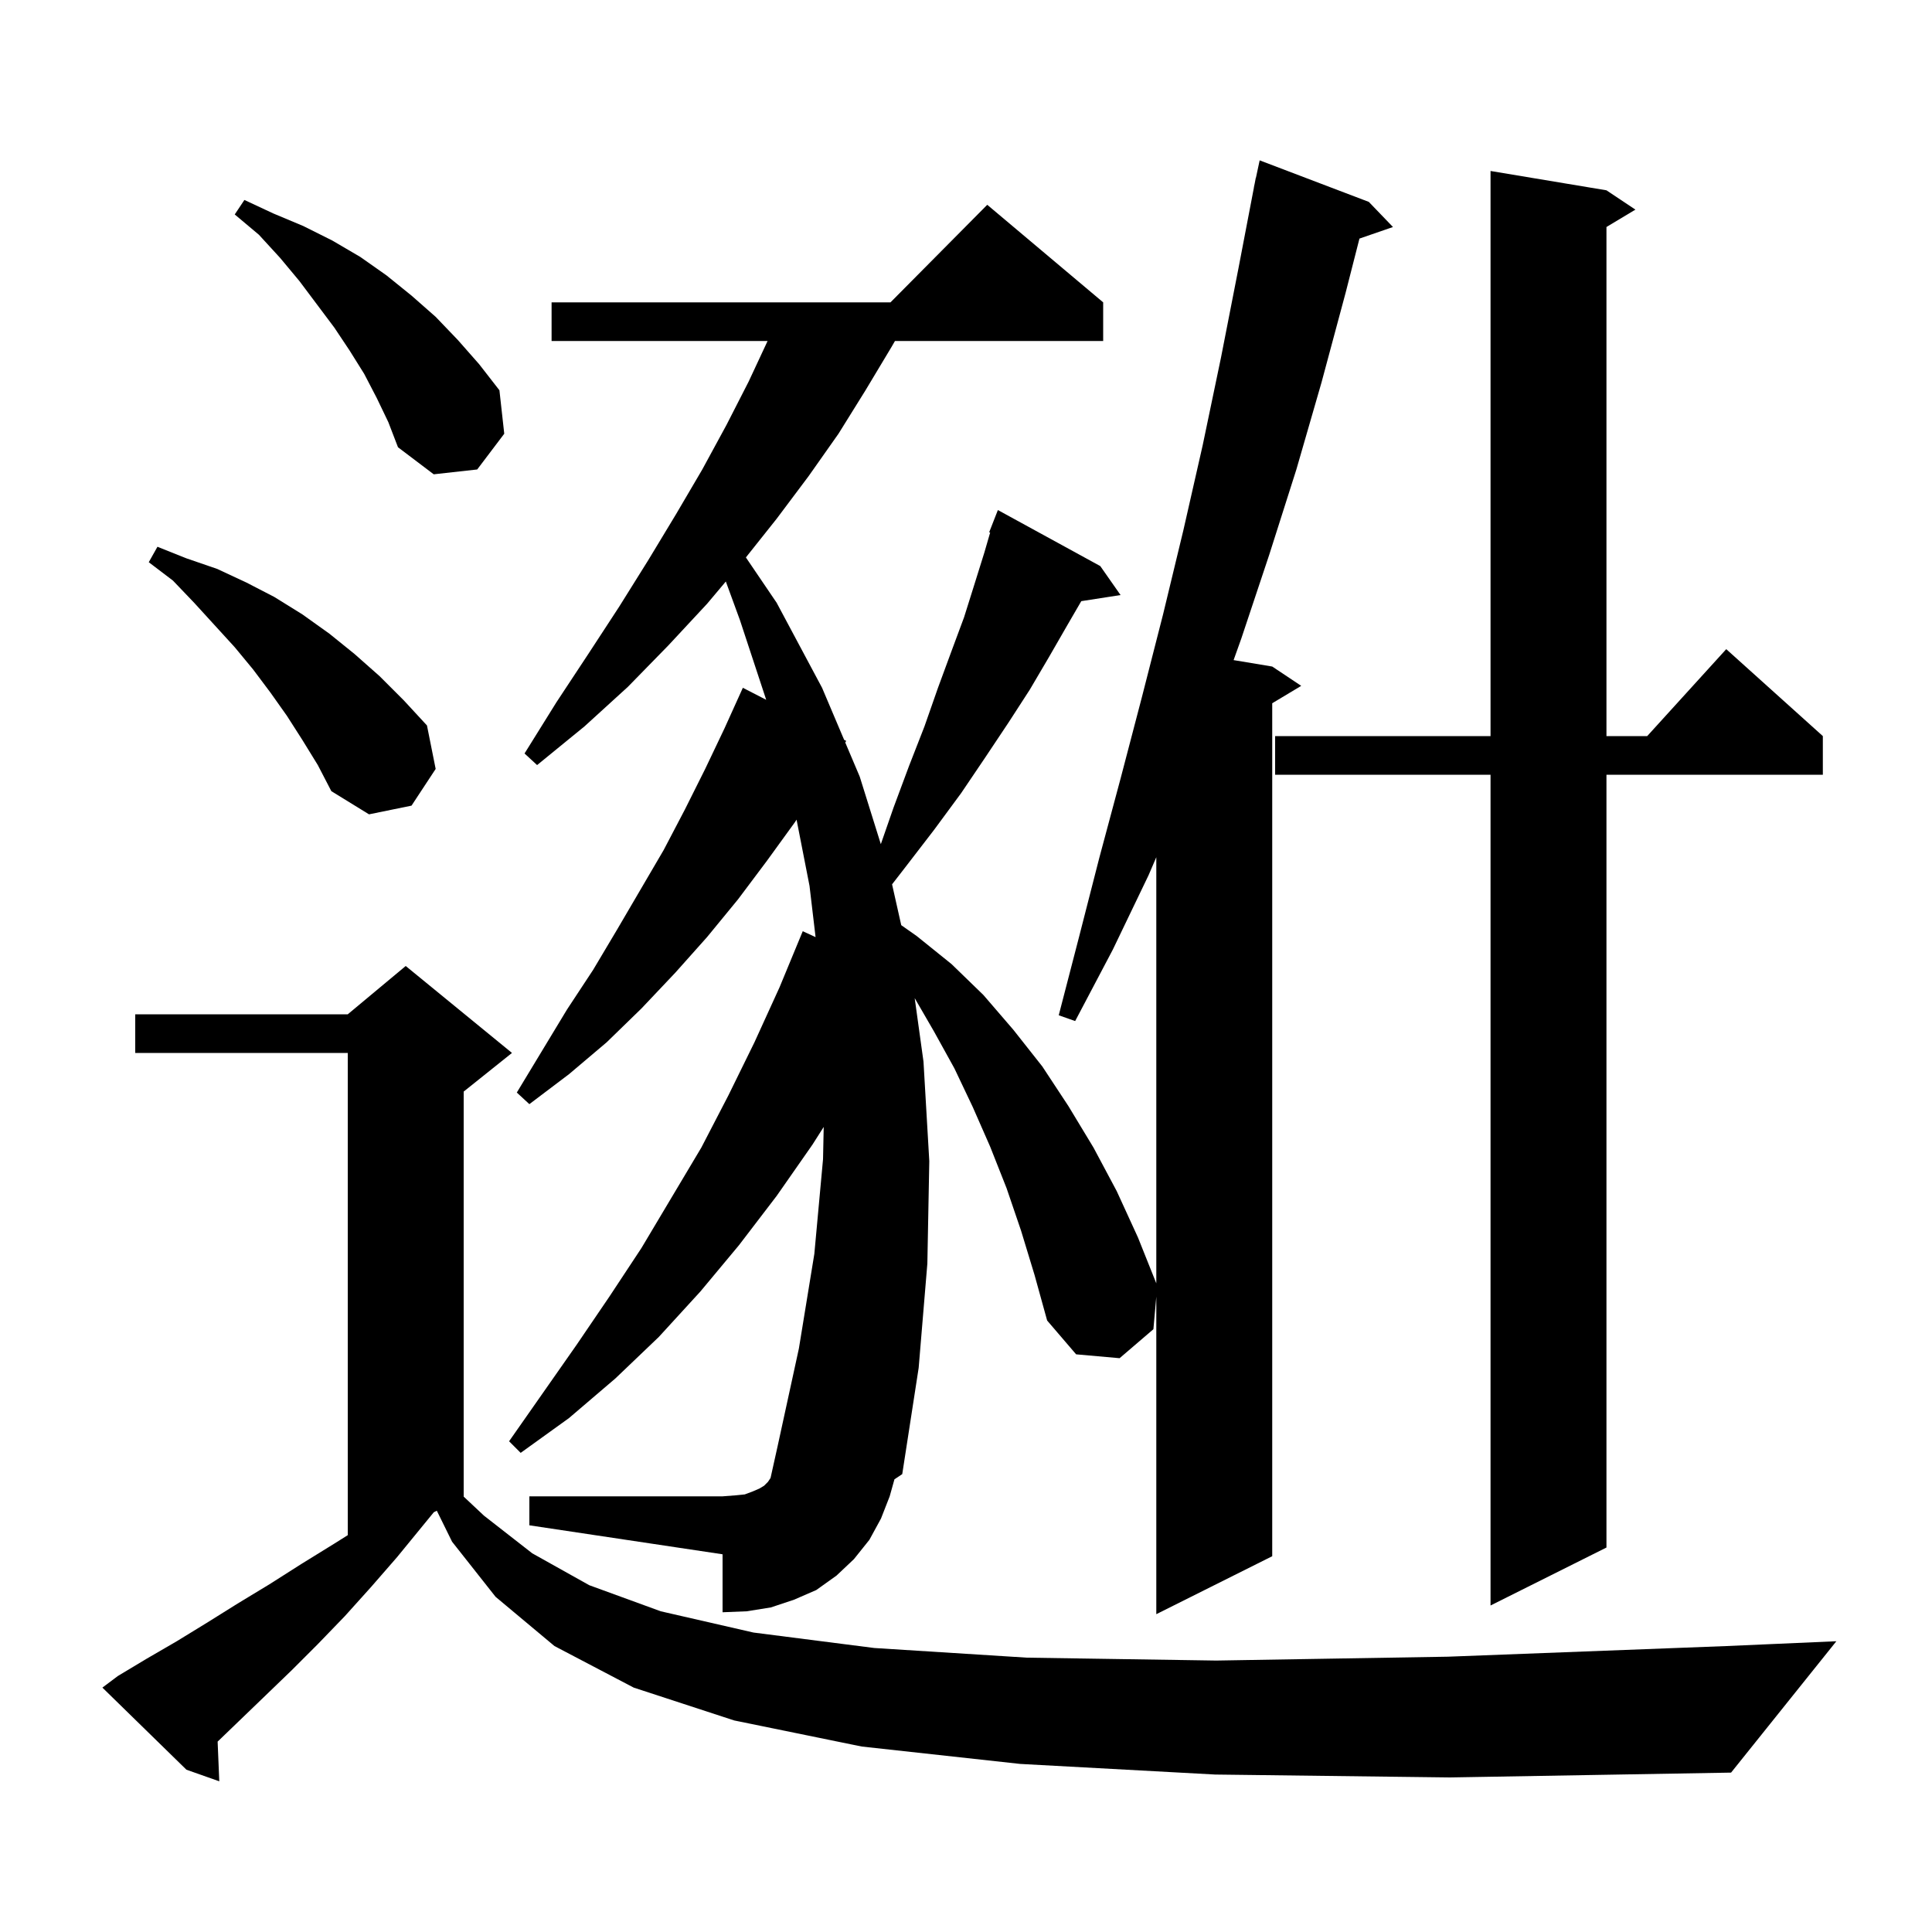 <svg xmlns="http://www.w3.org/2000/svg" xmlns:xlink="http://www.w3.org/1999/xlink" version="1.1" baseProfile="full" viewBox="0 0 200 200" width="200" height="200">
<g fill="black">
<path d="M 125.8 183.7 L 105.6 182.6 L 89.2 180.8 L 76.0 178.1 L 65.6 174.7 L 57.4 170.4 L 51.3 165.3 L 46.8 159.6 L 45.22 156.39 L 44.908 156.546 L 41.1 161.2 L 38.4 164.3 L 35.7 167.3 L 32.9 170.2 L 30.2 172.9 L 27.4 175.6 L 22.529 180.291 L 22.7 184.4 L 19.3 183.2 L 10.6 174.7 L 12.2 173.5 L 15.2 171.7 L 18.3 169.9 L 21.4 168.0 L 24.6 166.0 L 27.9 164.0 L 31.2 161.9 L 34.6 159.8 L 36.0 158.92 L 36.0 109.0 L 14.0 109.0 L 14.0 105.0 L 36.0 105.0 L 42.0 100.0 L 53.0 109.0 L 48.0 113.0 L 48.0 154.929 L 50.1 156.9 L 55.1 160.8 L 61.0 164.1 L 68.4 166.8 L 78.0 169.0 L 90.5 170.6 L 106.3 171.6 L 125.9 171.9 L 149.9 171.5 L 178.7 170.4 L 190.1 169.9 L 179.2 183.5 L 150.1 184.0 Z M 105.7 127.4 L 104.2 123.0 L 102.5 118.7 L 100.7 114.6 L 98.8 110.6 L 96.7 106.8 L 94.689 103.326 L 95.6 109.9 L 96.2 120.2 L 96.0 130.8 L 95.1 141.6 L 93.4 152.6 L 92.593 153.138 L 92.1 154.9 L 91.2 157.2 L 90.0 159.4 L 88.4 161.4 L 86.6 163.1 L 84.5 164.6 L 82.2 165.6 L 79.8 166.4 L 77.3 166.8 L 74.8 166.9 L 74.8 160.9 L 54.8 157.9 L 54.8 154.9 L 74.8 154.9 L 76.1 154.8 L 77.1 154.7 L 77.9 154.4 L 78.6 154.1 L 79.1 153.8 L 79.5 153.4 L 79.767 153.0 L 80.5 149.7 L 82.7 139.6 L 84.3 129.8 L 85.2 120.0 L 85.27 116.661 L 84.1 118.5 L 80.4 123.8 L 76.5 128.9 L 72.5 133.7 L 68.2 138.4 L 63.7 142.7 L 58.9 146.8 L 53.9 150.4 L 52.7 149.2 L 59.7 139.2 L 63.1 134.2 L 66.4 129.2 L 72.6 118.8 L 75.4 113.4 L 78.1 107.9 L 80.7 102.2 L 83.1 96.4 L 84.428 97.009 L 83.8 91.7 L 82.46 84.851 L 82.3 85.1 L 79.4 89.1 L 76.4 93.1 L 73.2 97.0 L 69.9 100.7 L 66.4 104.4 L 62.8 107.9 L 58.9 111.2 L 54.8 114.3 L 53.5 113.1 L 58.7 104.5 L 61.4 100.4 L 63.9 96.2 L 68.7 88.0 L 70.9 83.8 L 73.0 79.6 L 75.0 75.4 L 76.9 71.2 L 79.317 72.443 L 76.6 64.2 L 75.137 60.197 L 73.2 62.5 L 69.2 66.8 L 65.0 71.1 L 60.5 75.2 L 55.6 79.2 L 54.3 78.0 L 57.6 72.7 L 60.9 67.7 L 64.1 62.8 L 67.1 58.0 L 70.0 53.2 L 72.7 48.6 L 75.2 44.0 L 77.5 39.5 L 79.46 35.3 L 57.1 35.3 L 57.1 31.3 L 92.183 31.3 L 102.2 21.2 L 114.2 31.3 L 114.2 35.3 L 92.646 35.3 L 92.3 35.9 L 89.6 40.4 L 86.8 44.9 L 83.7 49.3 L 80.4 53.7 L 77.214 57.705 L 80.4 62.4 L 85.1 71.2 L 87.385 76.589 L 87.6 76.7 L 87.5 76.862 L 89.0 80.4 L 91.183 87.386 L 92.5 83.6 L 94.1 79.3 L 95.7 75.2 L 97.1 71.2 L 98.5 67.4 L 99.8 63.9 L 100.9 60.4 L 101.9 57.2 L 102.501 55.131 L 102.4 55.1 L 103.3 52.8 L 113.9 58.6 L 116.0 61.6 L 111.934 62.231 L 110.5 64.7 L 108.6 68.0 L 106.6 71.4 L 104.4 74.8 L 102.0 78.4 L 99.5 82.1 L 96.7 85.9 L 93.7 89.8 L 92.347 91.546 L 93.296 95.773 L 94.9 96.9 L 98.5 99.8 L 101.8 103.0 L 104.9 106.6 L 107.9 110.4 L 110.6 114.5 L 113.2 118.8 L 115.6 123.3 L 117.8 128.1 L 119.7 132.85 L 119.7 88.741 L 118.9 90.6 L 115.2 98.3 L 111.3 105.7 L 109.6 105.1 L 111.7 97.0 L 113.8 88.8 L 116.0 80.6 L 118.2 72.2 L 120.4 63.6 L 122.5 54.9 L 124.5 46.1 L 126.4 37.0 L 128.2 27.8 L 129.808 19.401 L 129.8 19.4 L 129.88 19.027 L 130.0 18.4 L 130.014 18.403 L 130.4 16.6 L 141.7 20.9 L 144.2 23.5 L 140.73 24.699 L 139.3 30.3 L 136.8 39.6 L 134.2 48.6 L 131.4 57.4 L 128.5 66.1 L 127.702 68.334 L 131.7 69.0 L 134.7 71.0 L 131.7 72.8 L 131.7 161.1 L 119.7 167.1 L 119.7 134.225 L 119.4 137.6 L 115.9 140.6 L 111.4 140.2 L 108.4 136.7 L 107.1 132.0 Z M 166.3 19.7 L 169.3 21.7 L 166.3 23.5 L 166.3 76.2 L 170.518 76.2 L 178.7 67.2 L 188.7 76.2 L 188.7 80.2 L 166.3 80.2 L 166.3 160.2 L 154.3 166.2 L 154.3 80.2 L 132.0 80.2 L 132.0 76.2 L 154.3 76.2 L 154.3 17.7 Z M 31.3 76.6 L 29.7 74.1 L 28.0 71.7 L 26.2 69.3 L 24.3 67.0 L 20.1 62.4 L 17.9 60.1 L 15.4 58.2 L 16.3 56.6 L 19.3 57.8 L 22.5 58.9 L 25.5 60.3 L 28.4 61.8 L 31.3 63.6 L 34.1 65.6 L 36.7 67.7 L 39.3 70.0 L 41.8 72.5 L 44.2 75.1 L 45.1 79.6 L 42.6 83.4 L 38.2 84.3 L 34.3 81.9 L 32.9 79.2 Z M 39.0 41.2 L 37.7 38.7 L 36.2 36.3 L 34.6 33.9 L 31.0 29.1 L 29.0 26.7 L 26.8 24.3 L 24.3 22.2 L 25.3 20.7 L 28.3 22.1 L 31.4 23.4 L 34.4 24.9 L 37.3 26.6 L 40.0 28.5 L 42.6 30.6 L 45.1 32.8 L 47.4 35.2 L 49.6 37.7 L 51.7 40.4 L 52.2 44.9 L 49.4 48.6 L 44.9 49.1 L 41.2 46.3 L 40.2 43.7 Z " />
</g>
</svg>
